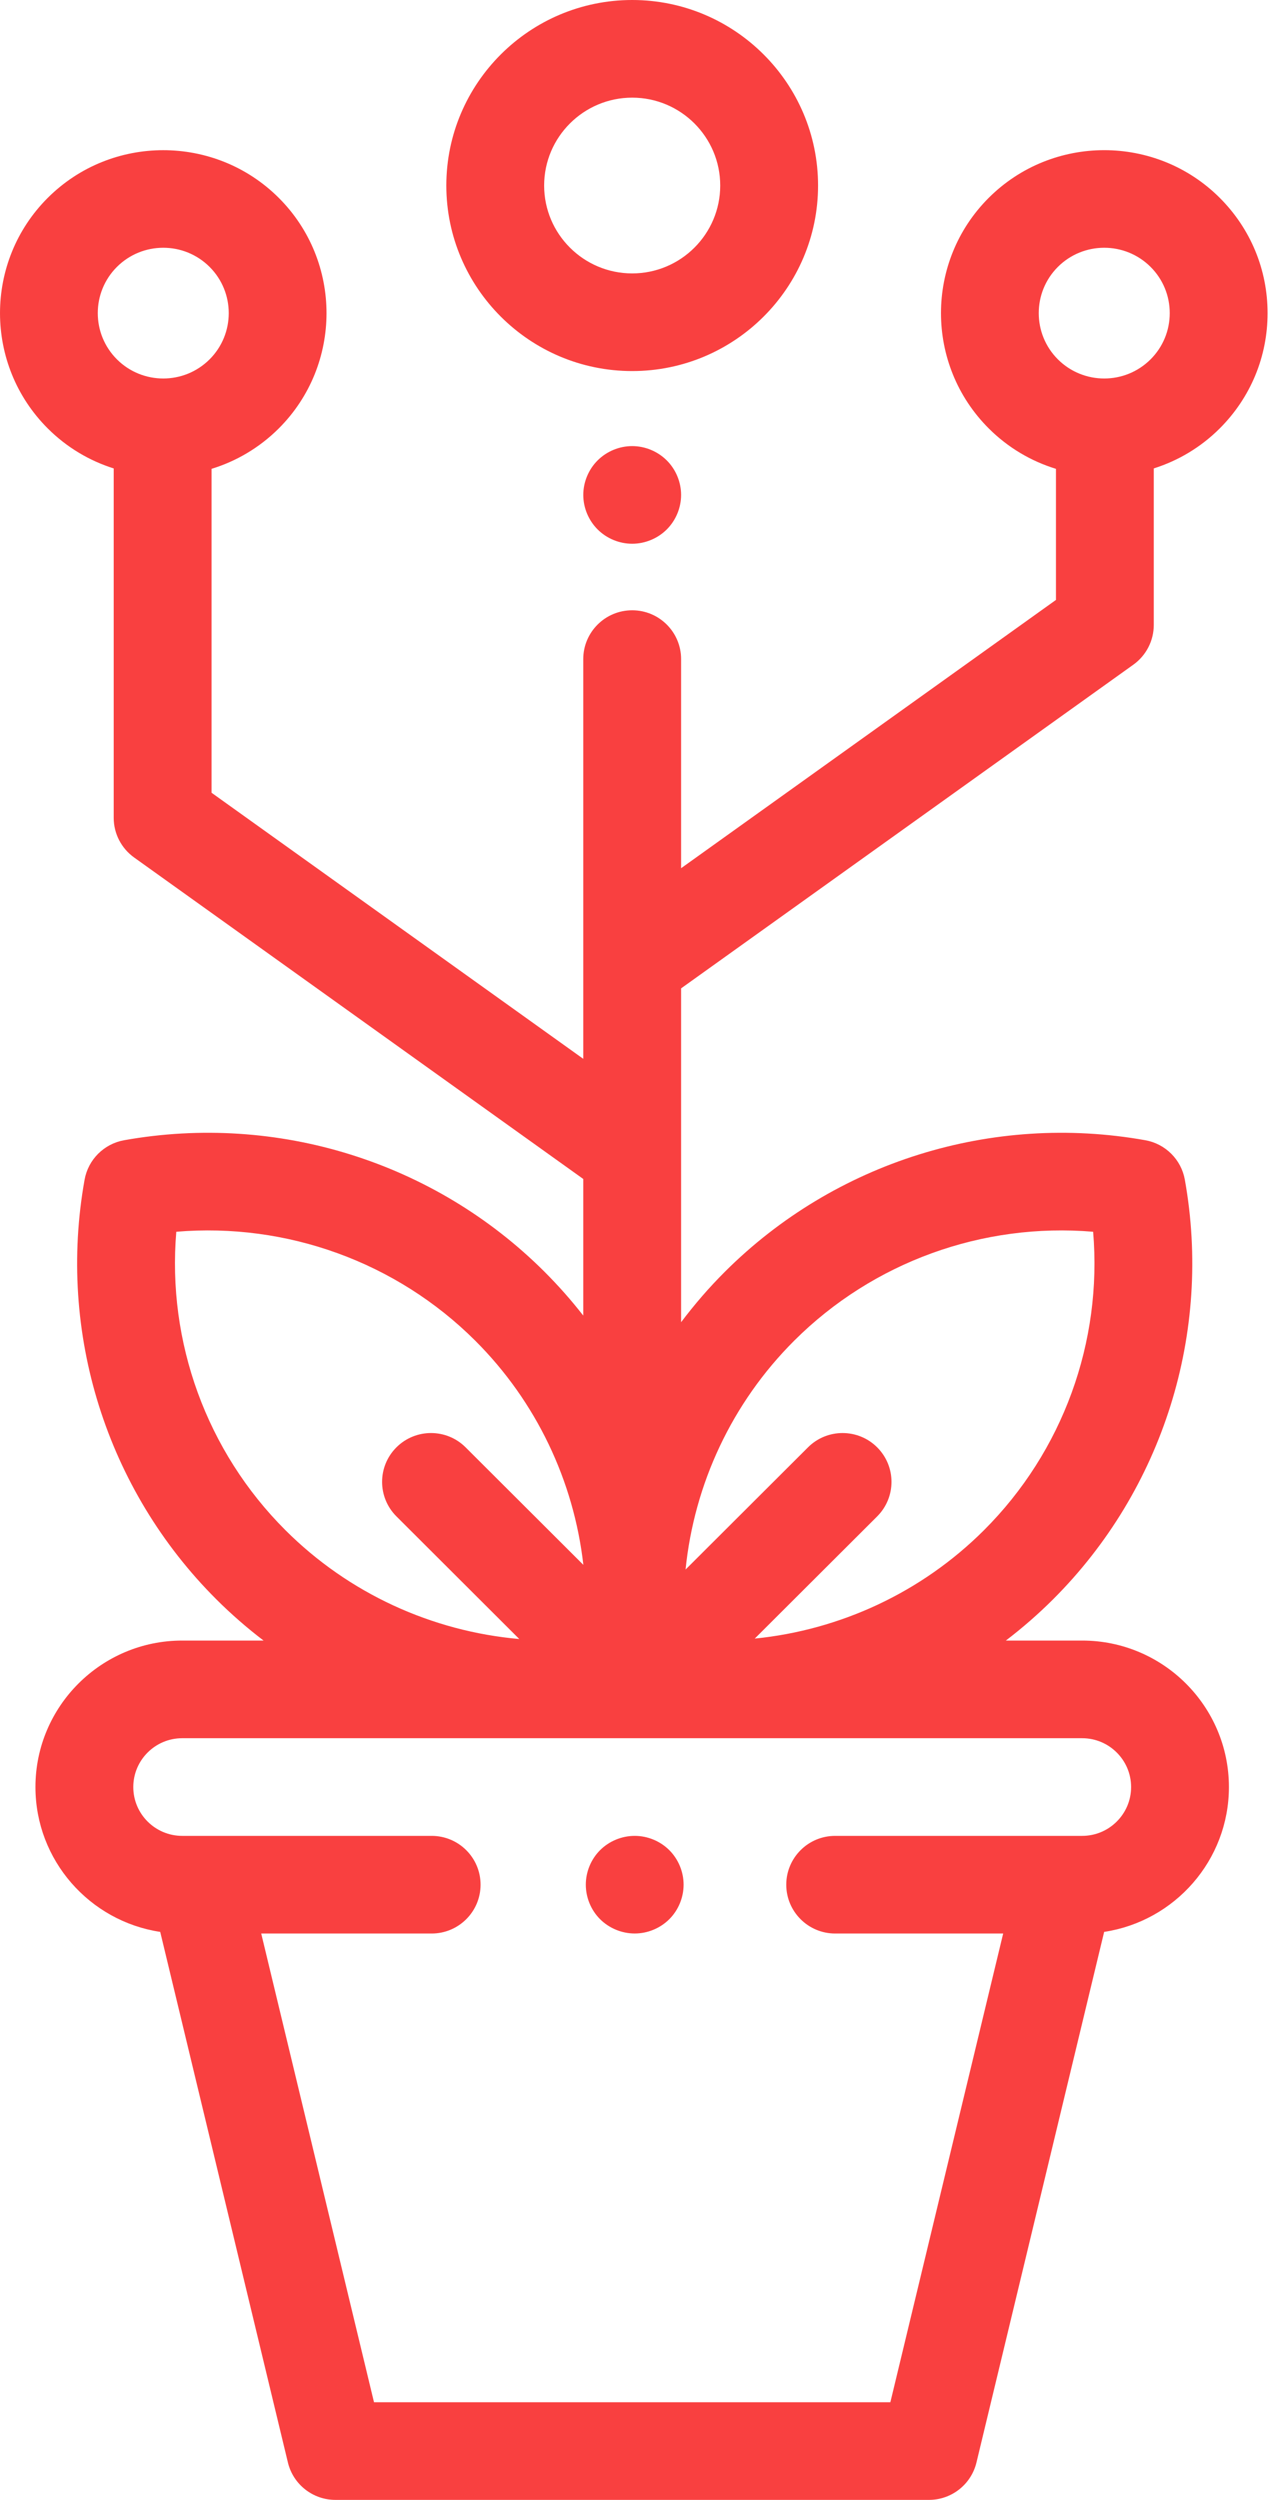 <svg width="50" height="98" viewBox="0 0 50 98" fill="none" xmlns="http://www.w3.org/2000/svg">
<path fill-rule="evenodd" clip-rule="evenodd" d="M17.503 7.273C17.503 3.263 20.773 0 24.792 0C28.811 0 32.081 3.263 32.081 7.273C32.081 11.283 28.811 14.546 24.792 14.546C20.773 14.546 17.503 11.283 17.503 7.273ZM39.445 64.31H42.438C45.611 64.31 48.193 66.885 48.193 70.052C48.193 72.926 46.066 75.313 43.3 75.73L38.293 96.529C38.086 97.39 37.315 97.996 36.428 97.996H13.155C12.268 97.996 11.497 97.39 11.29 96.529L6.283 75.73C3.517 75.313 1.39 72.926 1.39 70.052C1.39 66.886 3.972 64.31 7.145 64.31H10.336C9.687 63.815 9.067 63.276 8.482 62.692C4.172 58.392 2.241 52.243 3.317 46.244C3.458 45.456 4.077 44.838 4.867 44.697C10.879 43.623 17.041 45.55 21.351 49.851C21.897 50.396 22.405 50.971 22.873 51.571V46.216L5.26 33.614C4.758 33.255 4.459 32.676 4.459 32.059V18.363C3.513 18.064 2.622 17.543 1.873 16.795C-0.624 14.303 -0.624 10.248 1.873 7.756C4.37 5.264 8.434 5.264 10.932 7.756C13.429 10.248 13.429 14.303 10.932 16.795C10.169 17.555 9.261 18.083 8.296 18.379V31.076L22.873 41.506V25.837C22.873 24.78 23.732 23.923 24.792 23.923C25.851 23.923 26.71 24.78 26.71 25.837V34.034L41.41 23.517V18.379C40.445 18.082 39.536 17.555 38.774 16.794C36.277 14.302 36.277 10.247 38.774 7.755C41.272 5.263 45.335 5.264 47.833 7.755C49.042 8.963 49.709 10.568 49.709 12.275C49.709 13.982 49.042 15.587 47.833 16.794C47.083 17.542 46.193 18.063 45.246 18.362V24.499C45.246 25.116 44.948 25.695 44.446 26.055L26.71 38.744V51.831C27.232 51.137 27.805 50.473 28.43 49.85C32.74 45.55 38.902 43.623 44.914 44.697C45.704 44.838 46.323 45.455 46.464 46.243C47.54 52.242 45.609 58.391 41.299 62.692C40.714 63.276 40.094 63.815 39.445 64.31ZM43.303 9.712C42.645 9.712 41.987 9.962 41.486 10.462C40.485 11.461 40.485 13.088 41.486 14.087C42.488 15.087 44.118 15.087 45.12 14.087C45.605 13.603 45.872 12.959 45.872 12.275C45.872 11.59 45.605 10.946 45.12 10.462C44.619 9.962 43.961 9.712 43.303 9.712ZM4.586 14.087C3.584 13.088 3.584 11.461 4.586 10.462C5.087 9.962 5.745 9.712 6.403 9.712C7.061 9.712 7.718 9.962 8.219 10.462C9.221 11.461 9.221 13.088 8.219 14.087C7.217 15.087 5.588 15.087 4.586 14.087ZM42.868 48.285C38.539 47.921 34.239 49.467 31.143 52.557C28.703 54.992 27.224 58.173 26.885 61.526L31.686 56.736C32.435 55.988 33.65 55.988 34.399 56.736C35.148 57.483 35.148 58.695 34.399 59.443L29.598 64.233C32.958 63.895 36.147 62.419 38.587 59.984C41.683 56.895 43.233 52.604 42.868 48.285ZM6.914 48.285C11.241 47.921 15.543 49.468 18.639 52.557C21.034 54.947 22.503 58.057 22.877 61.343L18.259 56.736C17.51 55.988 16.296 55.988 15.546 56.736C14.797 57.483 14.797 58.695 15.546 59.442L20.364 64.25C16.937 63.947 13.678 62.463 11.195 59.985C8.099 56.895 6.549 52.604 6.914 48.285ZM32.752 71.966H42.439C43.496 71.966 44.357 71.108 44.357 70.052C44.357 68.997 43.496 68.138 42.439 68.138H7.145C6.087 68.138 5.227 68.997 5.227 70.052C5.227 71.108 6.087 71.966 7.145 71.966H16.927C17.987 71.966 18.846 72.823 18.846 73.88C18.846 74.937 17.987 75.794 16.927 75.794H10.244L14.667 94.168H34.916L39.34 75.794H32.752C31.693 75.794 30.834 74.937 30.834 73.88C30.834 72.823 31.693 71.966 32.752 71.966ZM26.247 72.526C25.889 72.17 25.396 71.966 24.891 71.966C24.385 71.966 23.892 72.17 23.533 72.526C23.176 72.882 22.973 73.376 22.973 73.879C22.973 74.383 23.176 74.877 23.533 75.233C23.892 75.589 24.385 75.793 24.891 75.793C25.396 75.793 25.889 75.589 26.247 75.233C26.604 74.877 26.808 74.383 26.808 73.879C26.808 73.376 26.604 72.882 26.247 72.526ZM24.792 10.718C22.888 10.718 21.339 9.173 21.339 7.273C21.339 5.374 22.888 3.828 24.792 3.828C26.696 3.828 28.244 5.374 28.244 7.273C28.244 9.173 26.696 10.718 24.792 10.718ZM24.792 17.487C25.296 17.487 25.791 17.692 26.148 18.048C26.505 18.404 26.71 18.898 26.71 19.401C26.71 19.904 26.505 20.398 26.148 20.754C25.791 21.11 25.296 21.315 24.792 21.315C24.287 21.315 23.793 21.11 23.436 20.754C23.079 20.398 22.874 19.904 22.874 19.401C22.874 18.898 23.079 18.404 23.436 18.048C23.793 17.692 24.287 17.487 24.792 17.487Z" fill="#F94040"/>
</svg>
